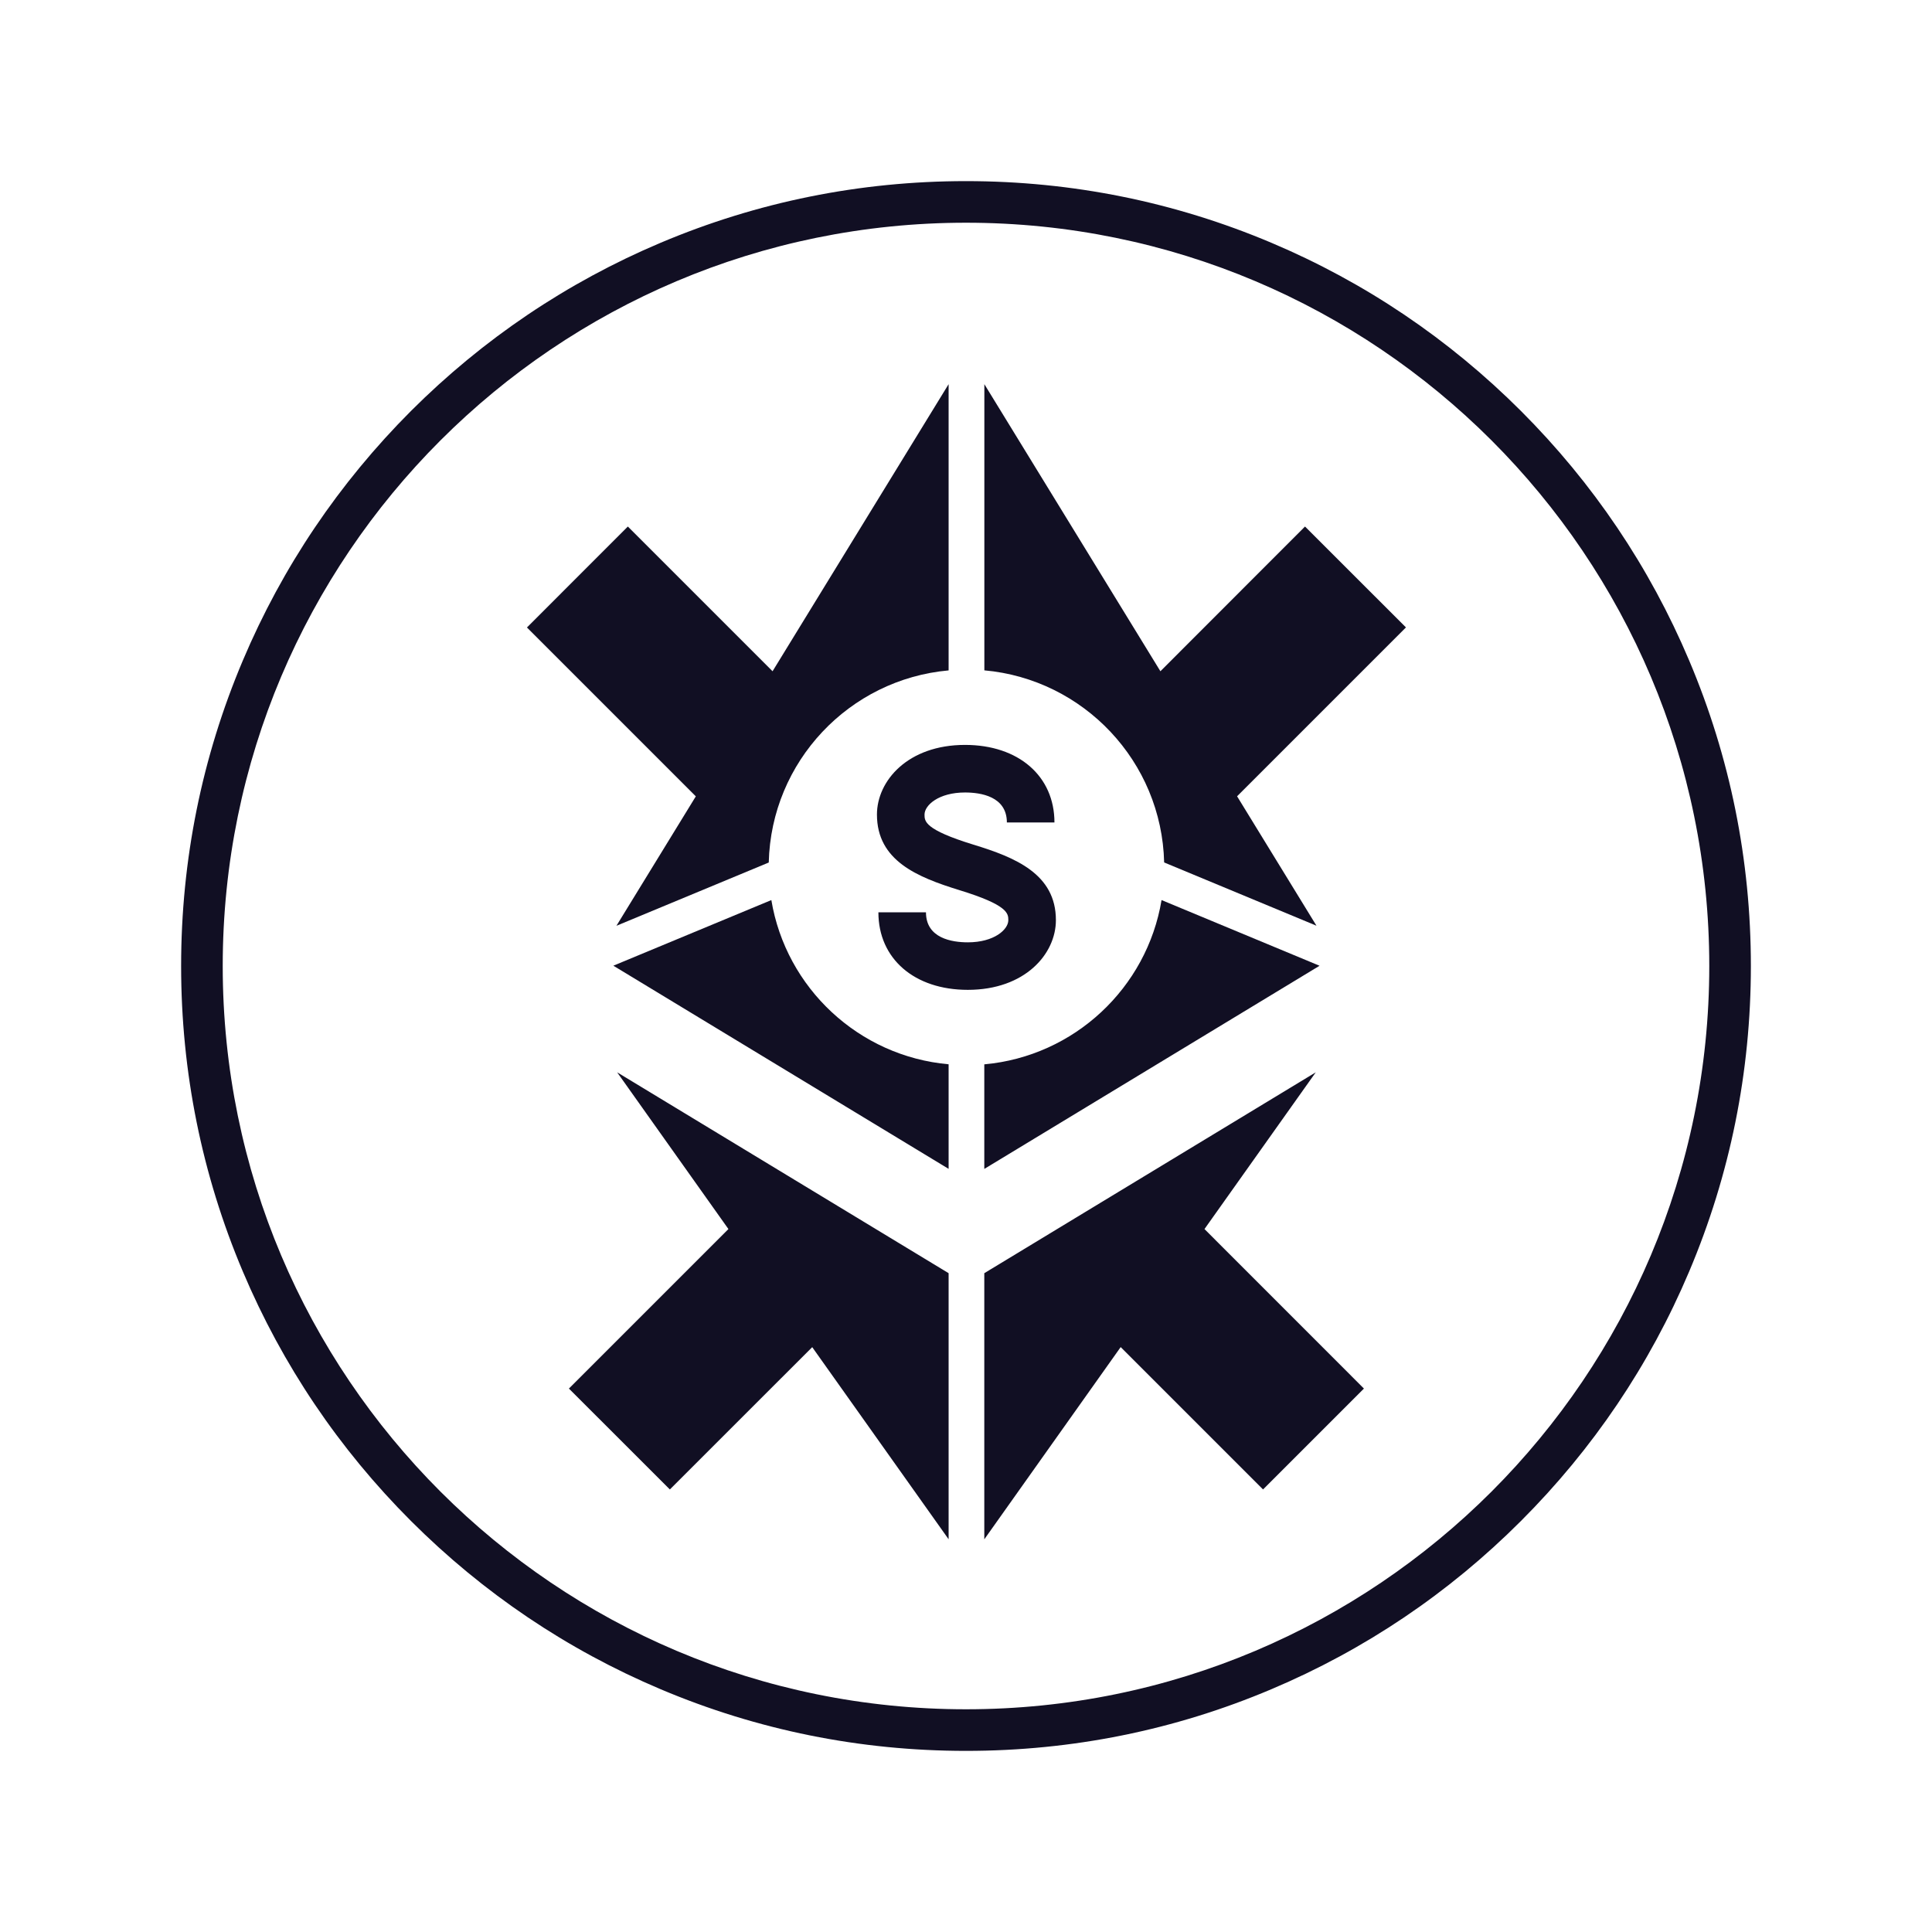 <svg width="32" height="32" viewBox="0 0 32 32" fill="none" xmlns="http://www.w3.org/2000/svg">
<g clip-path="url(#clip0_14366_324)">
<path fill-rule="evenodd" clip-rule="evenodd" d="M10.94 27.978C12.543 28.656 14.245 29 16 29C17.755 29 19.457 28.657 21.06 27.978C22.609 27.323 23.999 26.386 25.192 25.192C26.386 23.998 27.323 22.609 27.978 21.06C28.656 19.457 29 17.755 29 16C29 14.245 28.656 12.543 27.978 10.94C27.323 9.391 26.386 8.001 25.192 6.807C23.998 5.614 22.609 4.677 21.06 4.022C19.457 3.344 17.755 3 16 3C14.245 3 12.543 3.344 10.94 4.022C9.391 4.677 8.002 5.614 6.807 6.807C5.614 8.002 4.677 9.391 4.022 10.94C3.344 12.543 3 14.245 3 16C3 17.755 3.344 19.457 4.022 21.06C4.677 22.609 5.614 23.999 6.807 25.192C8.002 26.386 9.391 27.323 10.94 27.978ZM28.311 16C28.311 22.799 22.799 28.311 16 28.311C9.201 28.311 3.689 22.799 3.689 16C3.689 9.201 9.201 3.689 16 3.689C22.799 3.689 28.311 9.201 28.311 16Z" fill="#110F23"/>
<path d="M16.303 11.103C17.947 11.25 19.242 12.612 19.282 14.285L21.805 15.333L20.49 13.189L23.287 10.392L21.615 8.721L19.22 11.118L16.304 6.363V11.103H16.303Z" fill="#110F23"/>
<path d="M19.239 14.908C18.997 16.364 17.793 17.495 16.303 17.629V19.361L21.856 15.996L19.239 14.908Z" fill="#110F23"/>
<path d="M12.776 14.908L10.159 15.995L15.712 19.36V17.628C14.222 17.495 13.018 16.364 12.776 14.908Z" fill="#110F23"/>
<path d="M21.793 17.761L16.303 21.088V25.496L18.562 22.312L20.92 24.67L22.591 22.999L19.95 20.357L21.793 17.761Z" fill="#110F23"/>
<path d="M15.712 21.088L10.222 17.761L12.065 20.357L9.423 22.999L11.095 24.67L13.453 22.313L15.712 25.495V21.088Z" fill="#110F23"/>
<path d="M10.21 15.334L12.733 14.286C12.773 12.613 14.067 11.251 15.712 11.104V6.363L12.796 11.118L10.399 8.721L8.728 10.393L11.525 13.19L10.21 15.334Z" fill="#110F23"/>
<path d="M16.123 13.99C15.313 13.741 15.313 13.603 15.313 13.492C15.313 13.338 15.546 13.126 15.984 13.126C16.242 13.126 16.677 13.19 16.677 13.623H17.465C17.465 12.854 16.87 12.338 15.984 12.338C15.036 12.338 14.525 12.933 14.525 13.492C14.525 14.257 15.197 14.529 15.886 14.742C16.696 14.99 16.701 15.13 16.701 15.241C16.701 15.395 16.468 15.608 16.03 15.608C15.771 15.608 15.337 15.543 15.337 15.111H14.549C14.549 15.879 15.144 16.395 16.03 16.395C16.978 16.395 17.489 15.8 17.489 15.241C17.49 14.475 16.814 14.201 16.123 13.99Z" fill="#110F23"/>
</g>
<defs>
<clipPath id="clip0_14366_324">
<rect width="26" height="26" fill="white" transform="translate(3 3)"/>
</clipPath>
</defs>
</svg>

